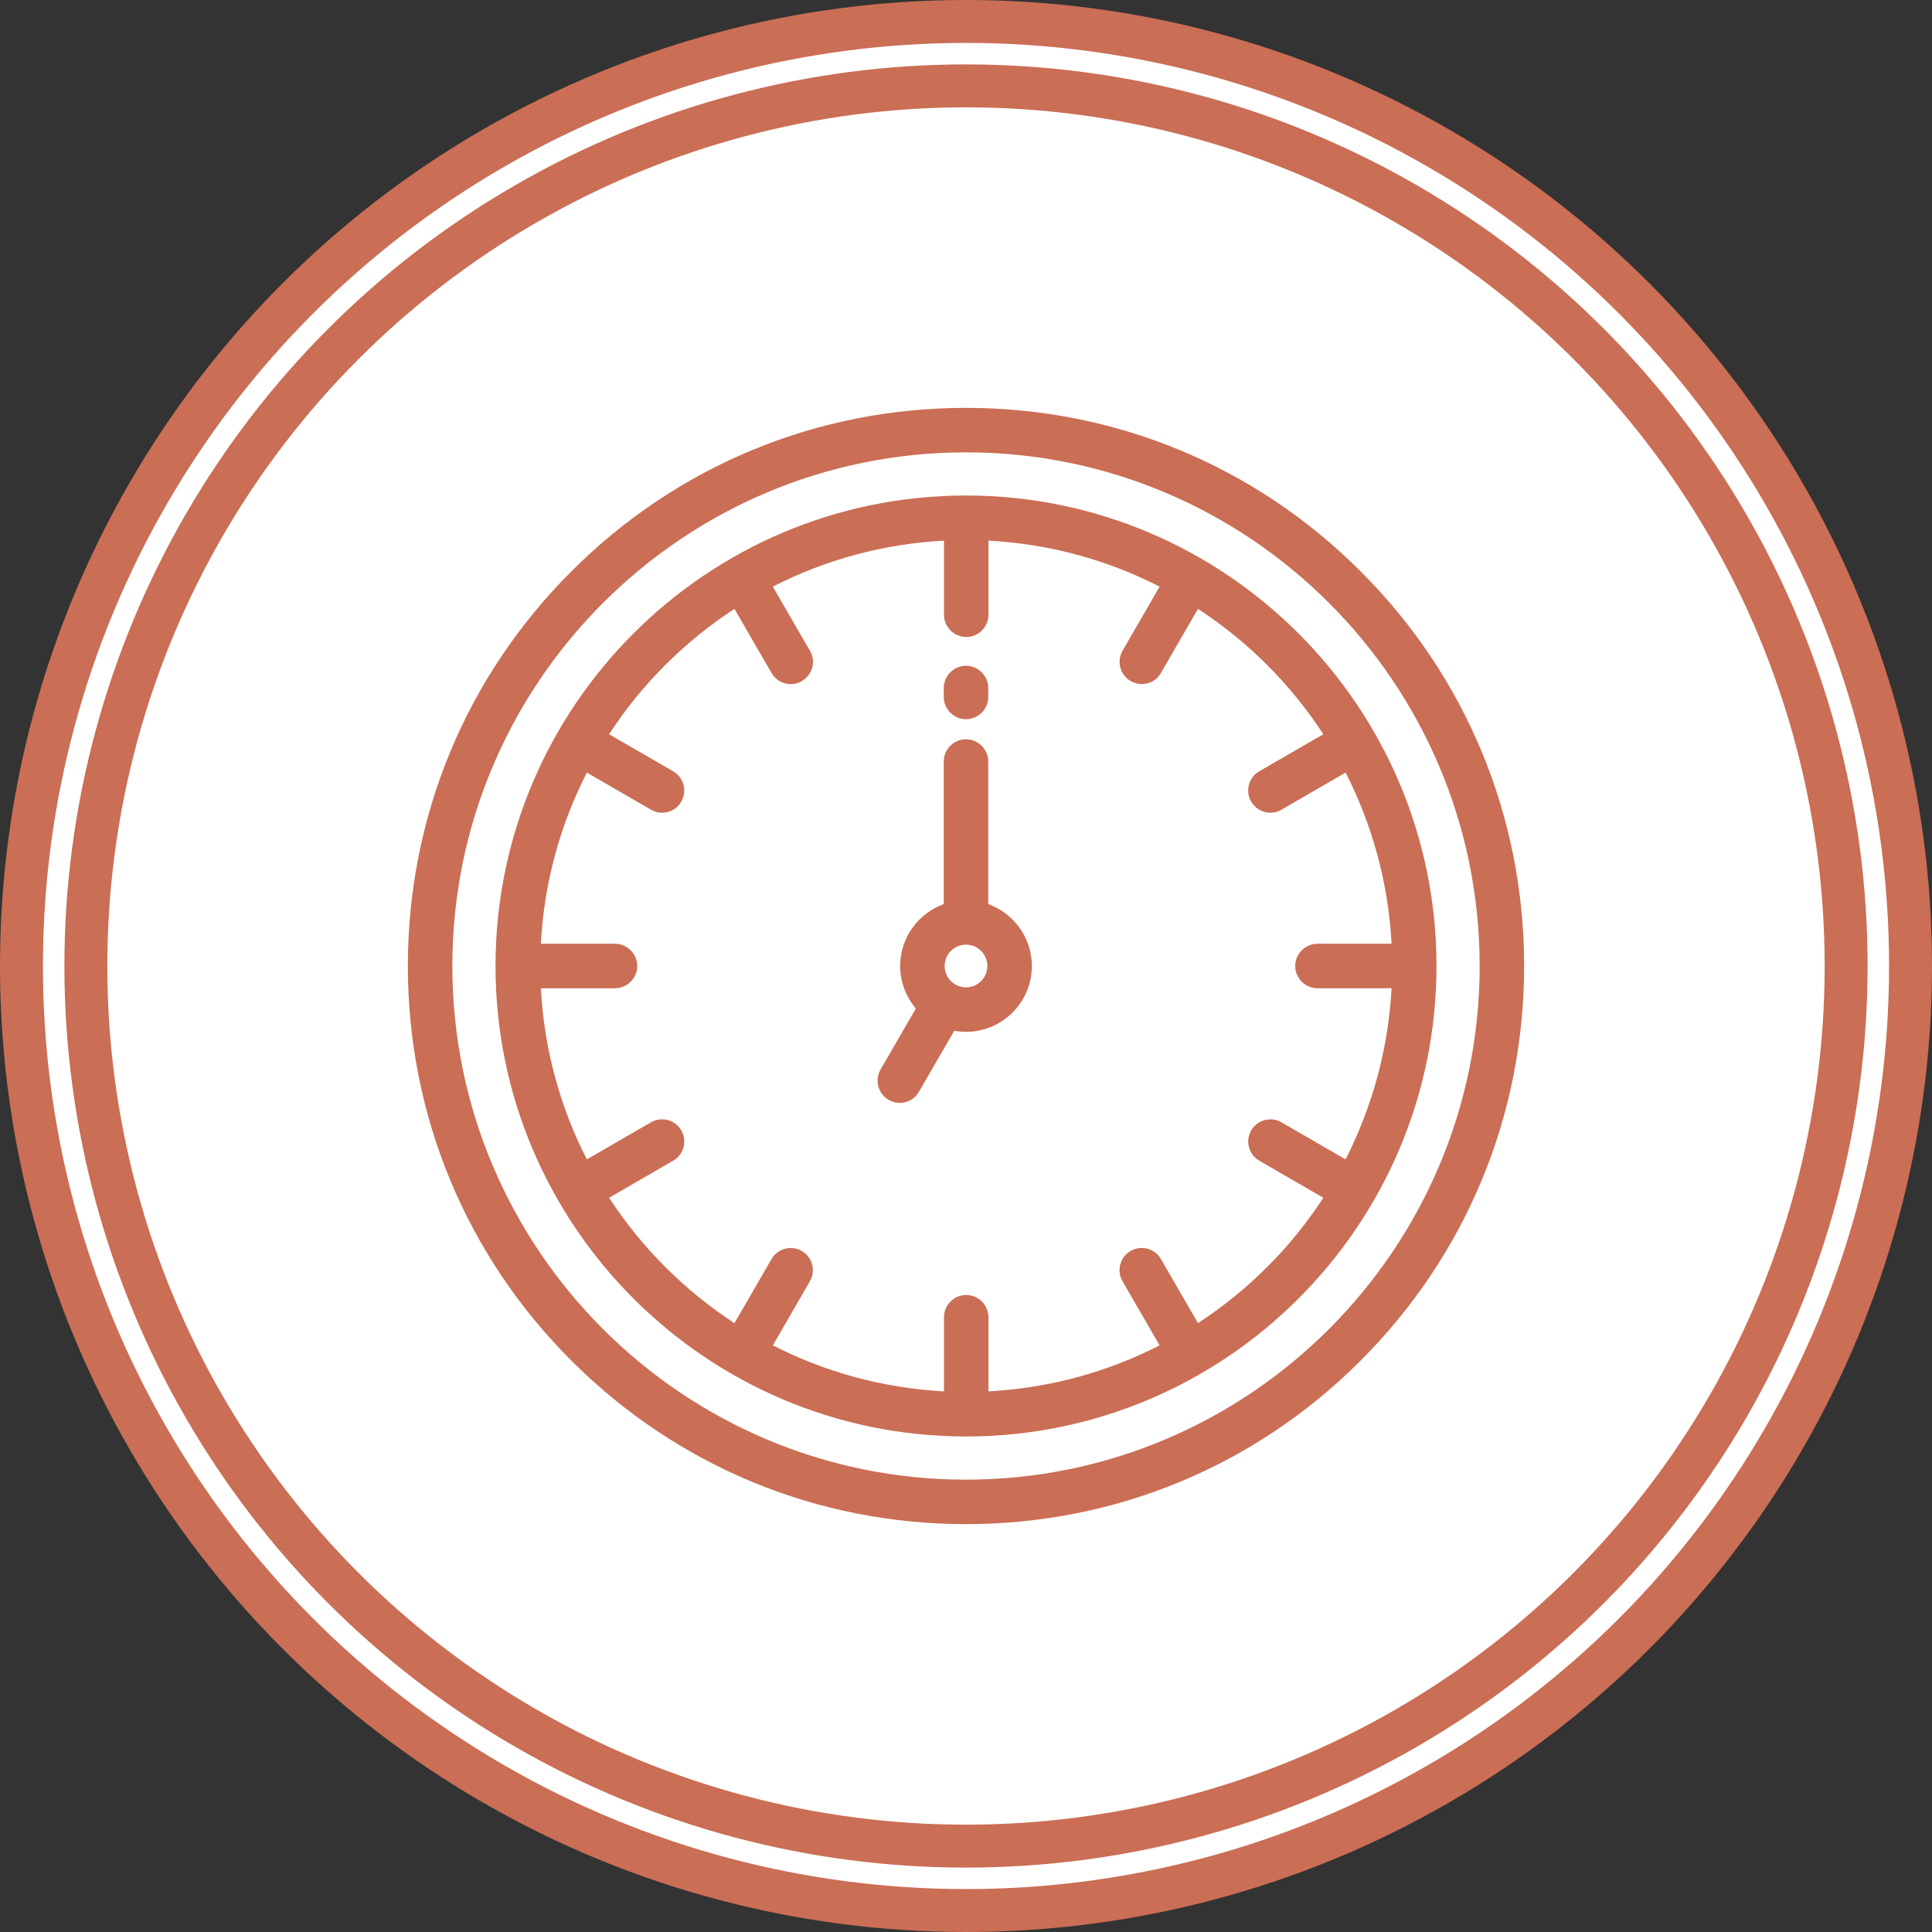 <svg width="90" height="90" viewBox="0 0 90 90" fill="none" xmlns="http://www.w3.org/2000/svg">
<rect x="0" y="0" width="90" height="90" fill="#333333" stroke="none"/>
<circle cx="45" cy="45" r="45" fill="#CA6E55"/>
<circle cx="45" cy="45" r="40" fill="white"/>
<circle cx="45" cy="45" r="42.5" stroke="white"/>
<path d="M63.383 26.617C58.477 21.702 51.947 19 45 19C38.053 19 31.523 21.702 26.617 26.617C21.702 31.523 19 38.053 19 45C19 51.947 21.702 58.477 26.617 63.383C31.533 68.298 38.053 71 45 71C51.947 71 58.477 68.298 63.383 63.383C68.298 58.467 71 51.947 71 45C71 38.053 68.298 31.523 63.383 26.617ZM45 68.928C31.807 68.928 21.072 58.193 21.072 45C21.072 31.807 31.807 21.072 45 21.072C58.193 21.072 68.928 31.807 68.928 45C68.928 58.193 58.193 68.928 45 68.928ZM45 23.083C32.914 23.083 23.083 32.914 23.083 45C23.083 57.086 32.914 66.917 45 66.917C57.086 66.917 66.917 57.086 66.917 45C66.917 32.914 57.086 23.083 45 23.083ZM62.682 54.009L59.696 52.282C59.198 51.998 58.569 52.17 58.284 52.658C58 53.156 58.173 53.785 58.66 54.069L61.646 55.796C60.133 58.122 58.142 60.112 55.806 61.636L54.08 58.65C53.795 58.152 53.156 57.99 52.668 58.274C52.17 58.559 52.008 59.198 52.292 59.686L54.019 62.672C51.602 63.911 48.9 64.662 46.046 64.815V61.362C46.046 60.793 45.579 60.326 45.01 60.326C44.441 60.326 43.974 60.793 43.974 61.362V64.815C41.12 64.662 38.419 63.911 36.002 62.672L37.728 59.686C38.013 59.188 37.84 58.559 37.352 58.274C36.855 57.99 36.225 58.163 35.941 58.65L34.214 61.636C31.888 60.123 29.898 58.132 28.374 55.796L31.36 54.069C31.858 53.785 32.02 53.145 31.736 52.658C31.452 52.16 30.812 51.998 30.324 52.282L27.338 54.009C26.099 51.591 25.348 48.89 25.195 46.036H28.648C29.217 46.036 29.684 45.569 29.684 45C29.684 44.431 29.217 43.964 28.648 43.964H25.195C25.348 41.11 26.099 38.409 27.338 35.991L30.324 37.718C30.487 37.809 30.669 37.86 30.842 37.86C31.198 37.86 31.553 37.677 31.736 37.342C32.02 36.844 31.848 36.215 31.36 35.931L28.374 34.204C29.887 31.878 31.878 29.887 34.214 28.364L35.941 31.35C36.134 31.685 36.479 31.868 36.834 31.868C37.007 31.868 37.19 31.827 37.352 31.726C37.85 31.441 38.023 30.802 37.728 30.314L36.002 27.328C38.419 26.089 41.12 25.337 43.974 25.185V28.638C43.974 29.207 44.441 29.674 45.01 29.674C45.579 29.674 46.046 29.207 46.046 28.638V25.185C48.9 25.337 51.602 26.089 54.019 27.328L52.292 30.314C52.008 30.812 52.181 31.441 52.668 31.726C52.831 31.817 53.013 31.868 53.186 31.868C53.541 31.868 53.897 31.685 54.08 31.35L55.806 28.364C58.132 29.877 60.123 31.868 61.646 34.204L58.66 35.931C58.163 36.215 58 36.855 58.284 37.342C58.477 37.677 58.823 37.86 59.178 37.86C59.351 37.86 59.534 37.819 59.696 37.718L62.682 35.991C63.921 38.409 64.673 41.11 64.825 43.964H61.372C60.803 43.964 60.336 44.431 60.336 45C60.336 45.569 60.803 46.036 61.372 46.036H64.825C64.673 48.89 63.911 51.591 62.682 54.009ZM46.036 42.116V35.473C46.036 34.905 45.569 34.438 45 34.438C44.431 34.438 43.964 34.905 43.964 35.473V42.116C42.786 42.542 41.933 43.669 41.933 45C41.933 45.752 42.207 46.442 42.664 46.98L41.019 49.824C40.734 50.322 40.907 50.952 41.395 51.236C41.557 51.327 41.74 51.378 41.913 51.378C42.268 51.378 42.623 51.195 42.806 50.86L44.452 48.016C44.624 48.047 44.807 48.067 45 48.067C46.686 48.067 48.067 46.696 48.067 45C48.067 43.669 47.214 42.542 46.036 42.116ZM45 45.995C44.452 45.995 44.005 45.548 44.005 45C44.005 44.452 44.452 44.005 45 44.005C45.548 44.005 45.995 44.452 45.995 45C45.995 45.548 45.548 45.995 45 45.995ZM45 31.015C44.431 31.015 43.964 31.482 43.964 32.051V32.467C43.964 33.036 44.431 33.503 45 33.503C45.569 33.503 46.036 33.036 46.036 32.467V32.051C46.036 31.482 45.569 31.015 45 31.015Z" fill="#CA6E55"/>
</svg>
